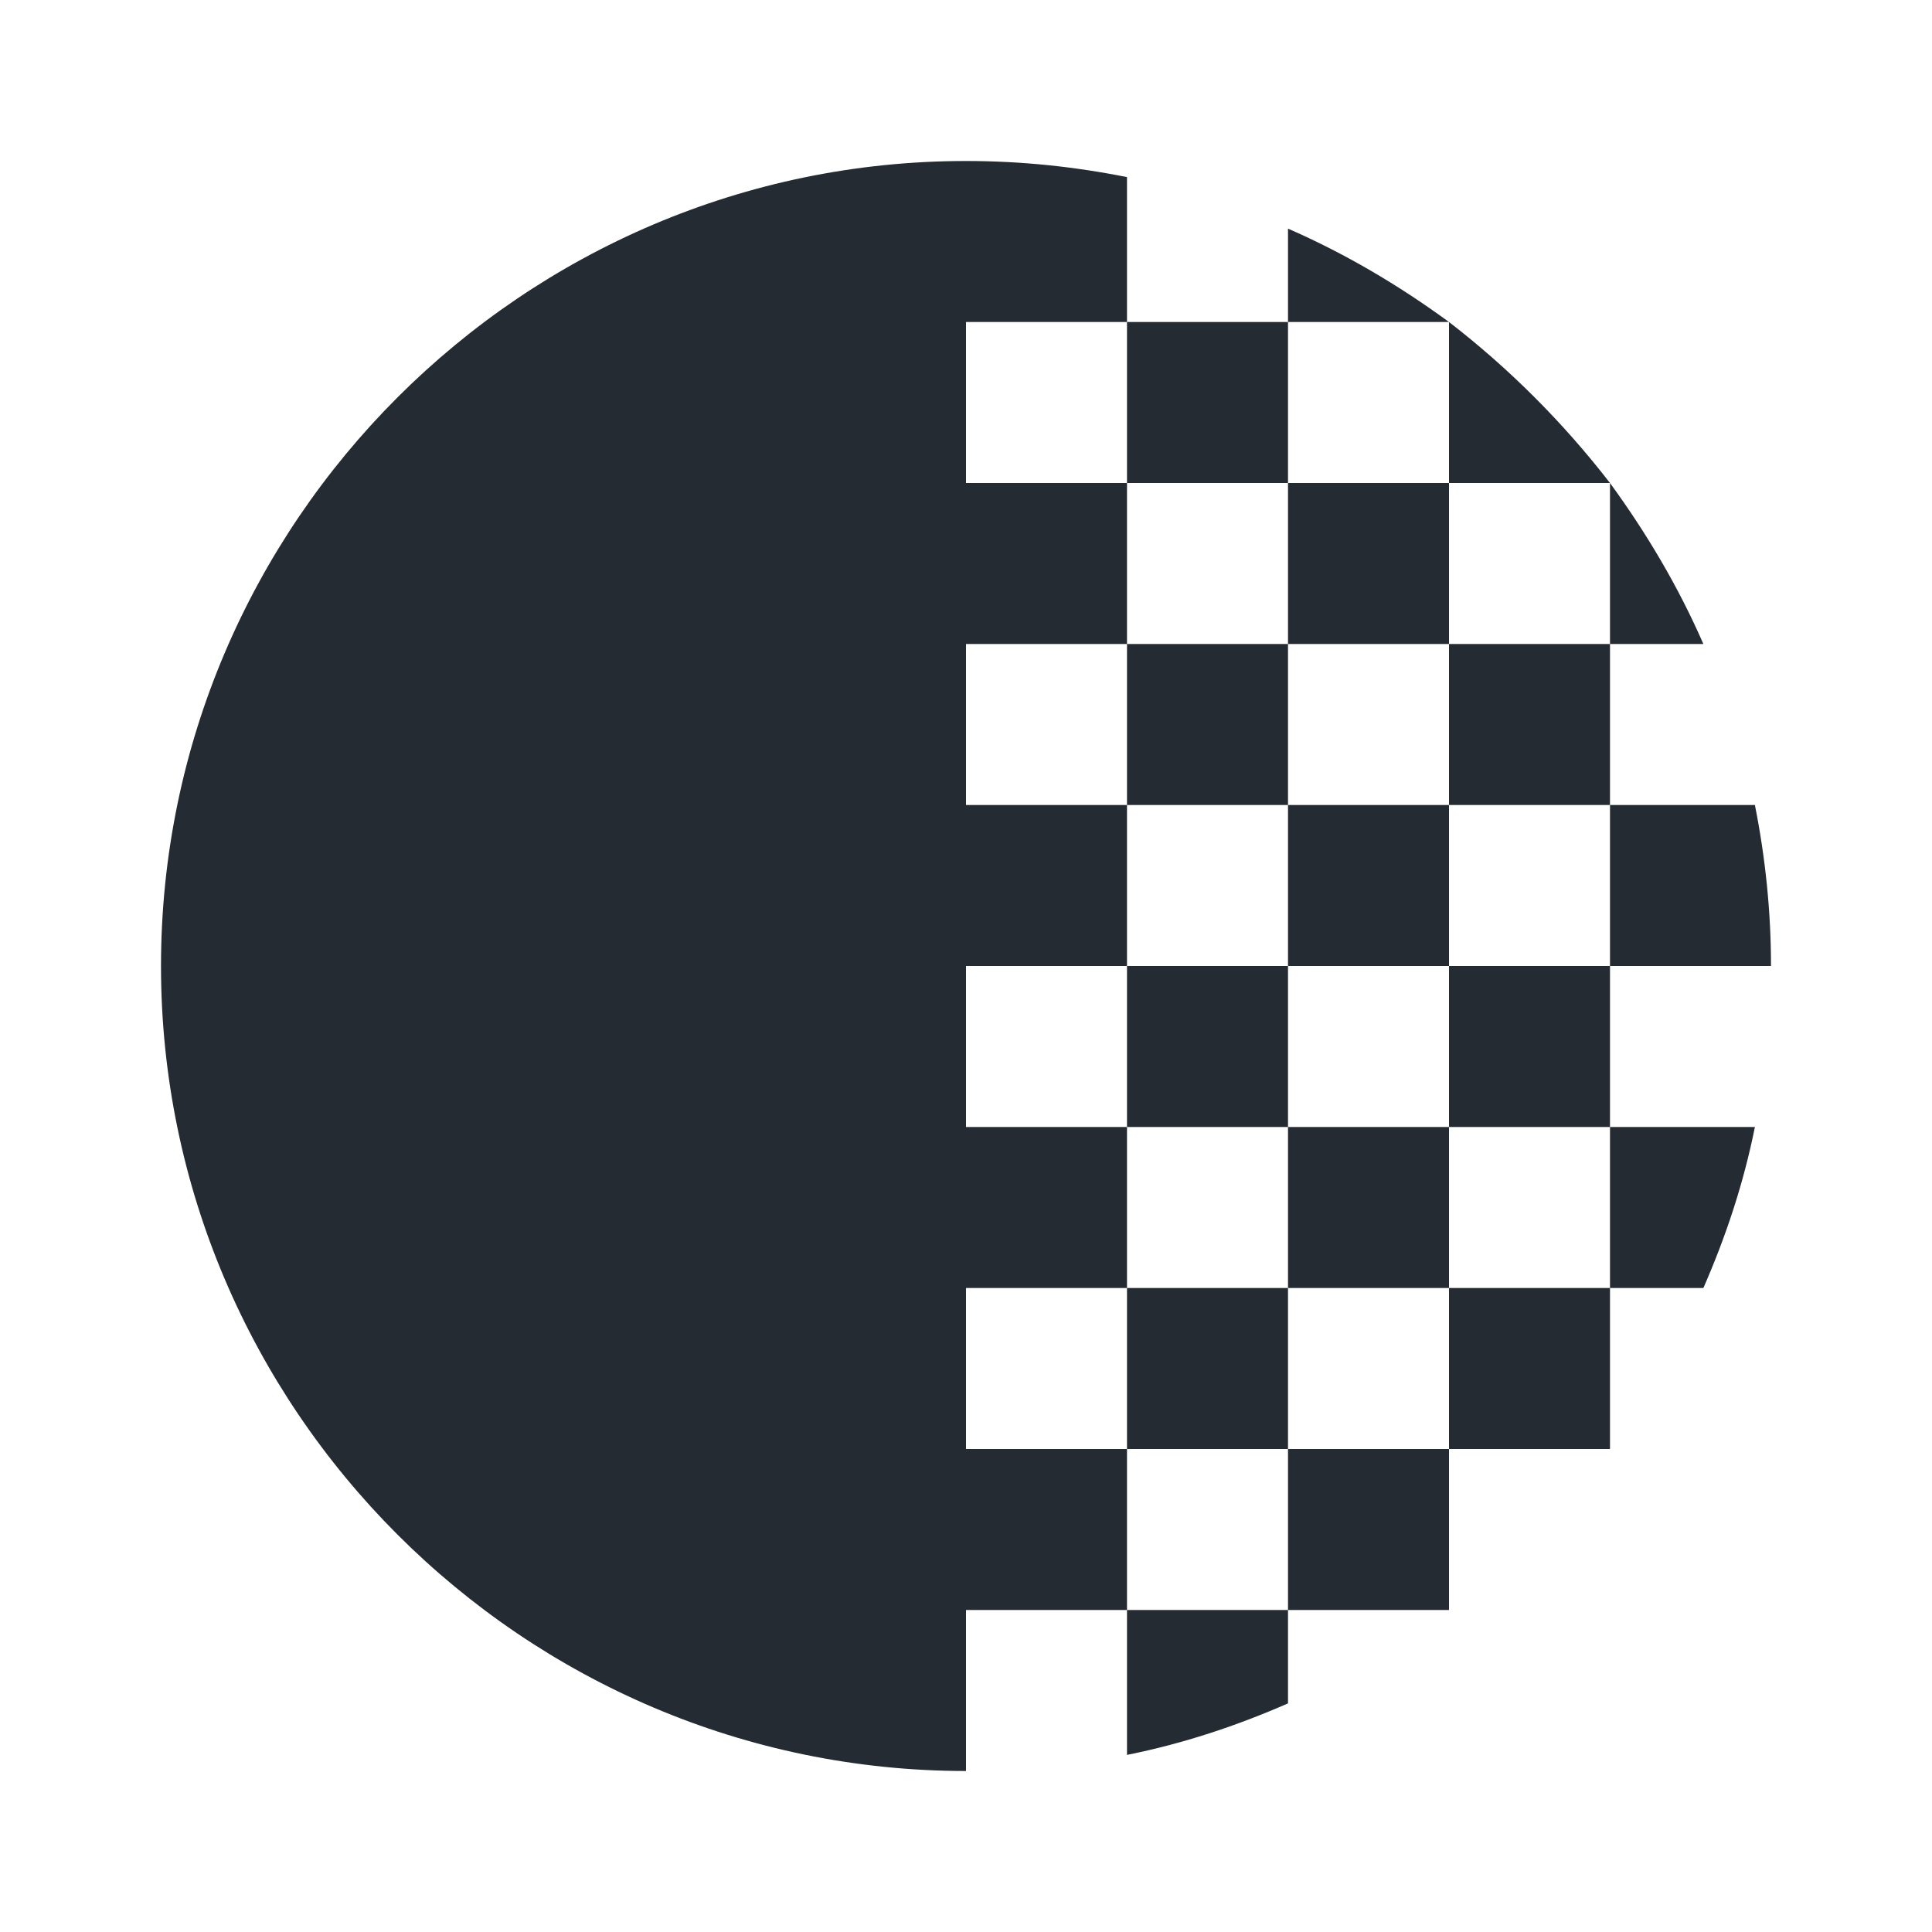 <svg width="15" height="15" viewBox="0 0 15 15" fill="none" xmlns="http://www.w3.org/2000/svg">
<path d="M11.25 6.25V5H12.5V6.25H11.25ZM11.25 7.5V6.25H10V7.5H11.25ZM11.25 5V3.75H10V5H11.25ZM10 1.775V2.5H11.25C10.856 2.212 10.444 1.969 10 1.775ZM11.25 2.5V3.75H12.5C12.137 3.281 11.719 2.862 11.25 2.5ZM12.5 3.75V5H13.225C13.031 4.556 12.787 4.144 12.5 3.75ZM13.75 7.5C13.75 7.075 13.706 6.656 13.625 6.25H12.5V7.5H13.75ZM10 3.75V2.5H8.75V3.75H10ZM10 10H11.25V8.75H10V10ZM11.25 11.25H12.5V10H11.25V11.25ZM10 12.5H11.25V11.25H10V12.5ZM8.75 13.625C9.188 13.537 9.6 13.4 10 13.225V12.5H8.75V13.625ZM11.25 8.75H12.5V7.5H11.25V8.75ZM10 5H8.75V6.25H10V5ZM12.5 10H13.225C13.4 9.6 13.537 9.188 13.625 8.75H12.5V10ZM10 7.5H8.75V8.75H10V7.5ZM7.5 11.25V10H8.75V8.75H7.5V7.5H8.75V6.25H7.5V5H8.75V3.75H7.5V2.5H8.75V1.375C8.344 1.294 7.931 1.25 7.5 1.25C4.062 1.25 1.25 4.062 1.25 7.5C1.25 10.938 4.062 13.75 7.5 13.75V12.5H8.75V11.25H7.5ZM8.75 11.25H10V10H8.75V11.25Z" fill="#252B32"/>
</svg>
